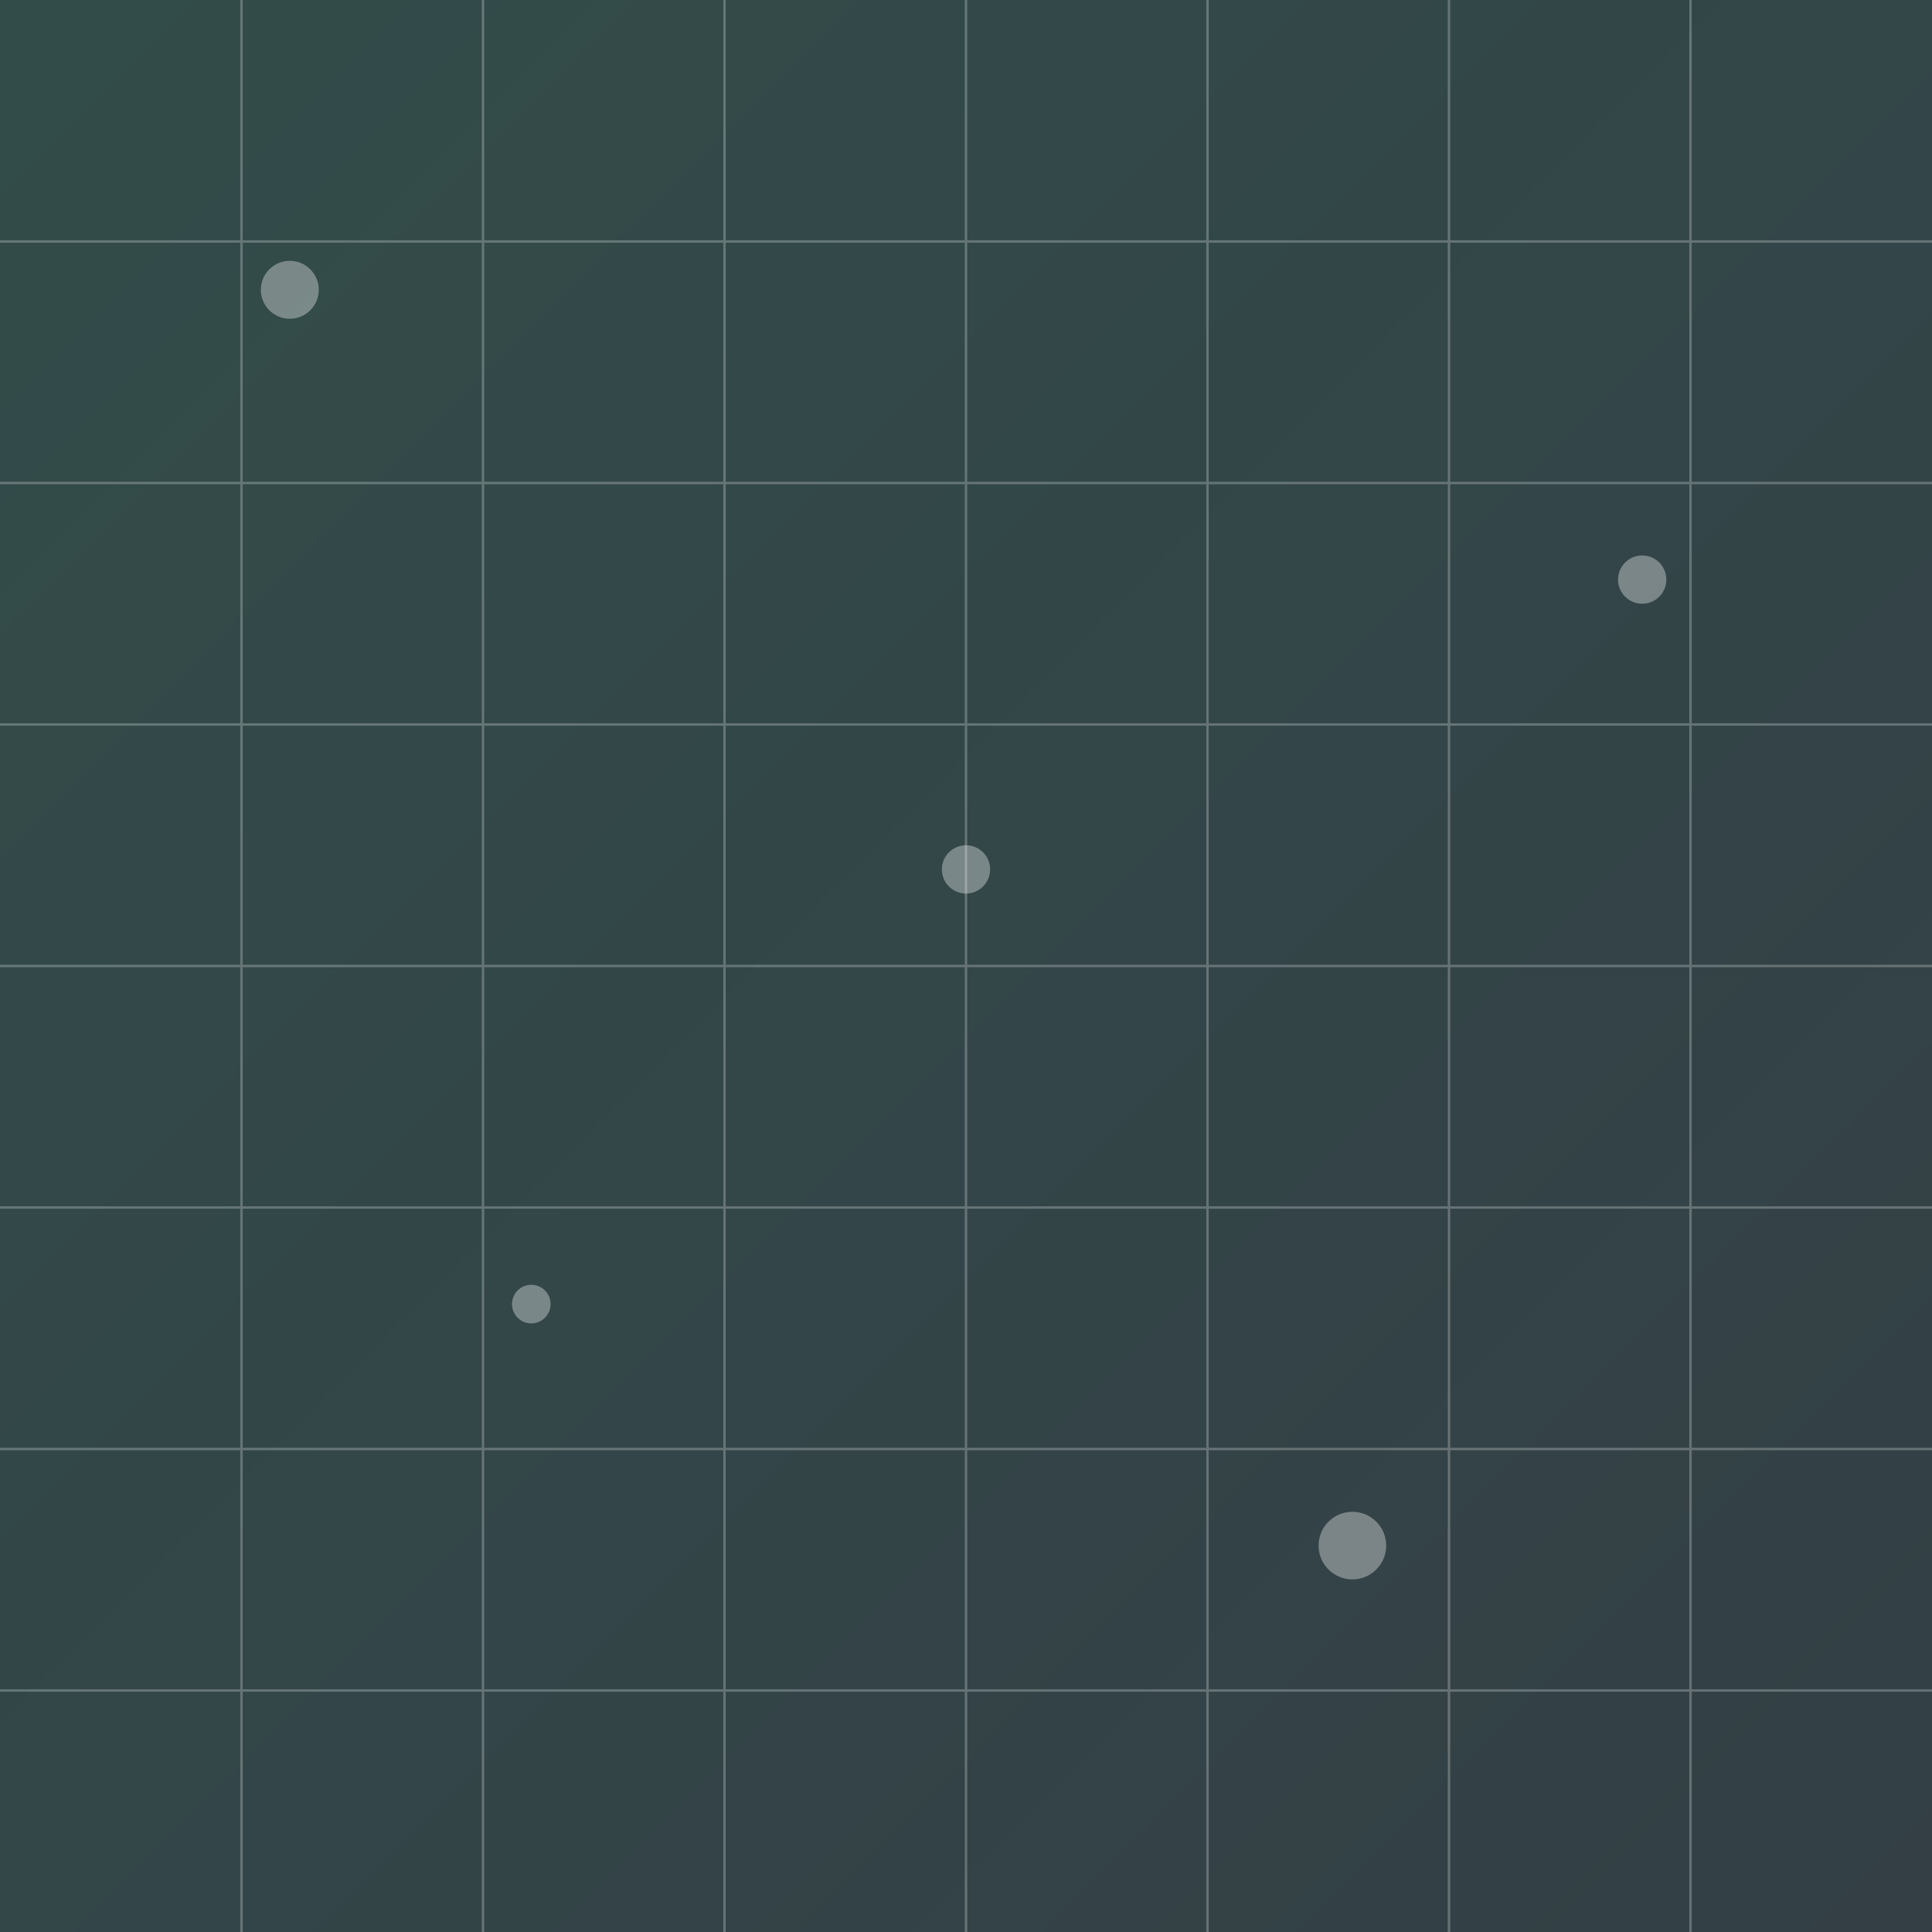 <svg width="400" height="400" viewBox="0 0 400 400" fill="none" xmlns="http://www.w3.org/2000/svg">
  <rect x="0" y="0" width="400" height="400" fill="#333333" stroke="none"/>
  <defs>
    <linearGradient id="paint0_linear" x1="0" y1="0" x2="400" y2="400" gradientUnits="userSpaceOnUse">
      <stop stop-color="#2DD4BF" stop-opacity="0.35" />
      <stop offset="1" stop-color="#38BDF8" stop-opacity="0.2" />
    </linearGradient>
  </defs>
  <rect x="0" y="0" width="400" height="400" fill="url(#paint0_linear)" opacity="0.45" />
  <g opacity="0.25" stroke="#ffffff" stroke-width="0.5">
    <path d="M0 50H400" />
    <path d="M0 100H400" />
    <path d="M0 150H400" />
    <path d="M0 200H400" />
    <path d="M0 250H400" />
    <path d="M0 300H400" />
    <path d="M0 350H400" />
    <path d="M50 0V400" />
    <path d="M100 0V400" />
    <path d="M150 0V400" />
    <path d="M200 0V400" />
    <path d="M250 0V400" />
    <path d="M300 0V400" />
    <path d="M350 0V400" />
  </g>
  <g opacity="0.35" fill="#ffffff">
    <circle cx="60" cy="60" r="6" />
    <circle cx="340" cy="120" r="5" />
    <circle cx="280" cy="320" r="7" />
    <circle cx="110" cy="270" r="4" />
    <circle cx="200" cy="180" r="5" />
  </g>
</svg>
